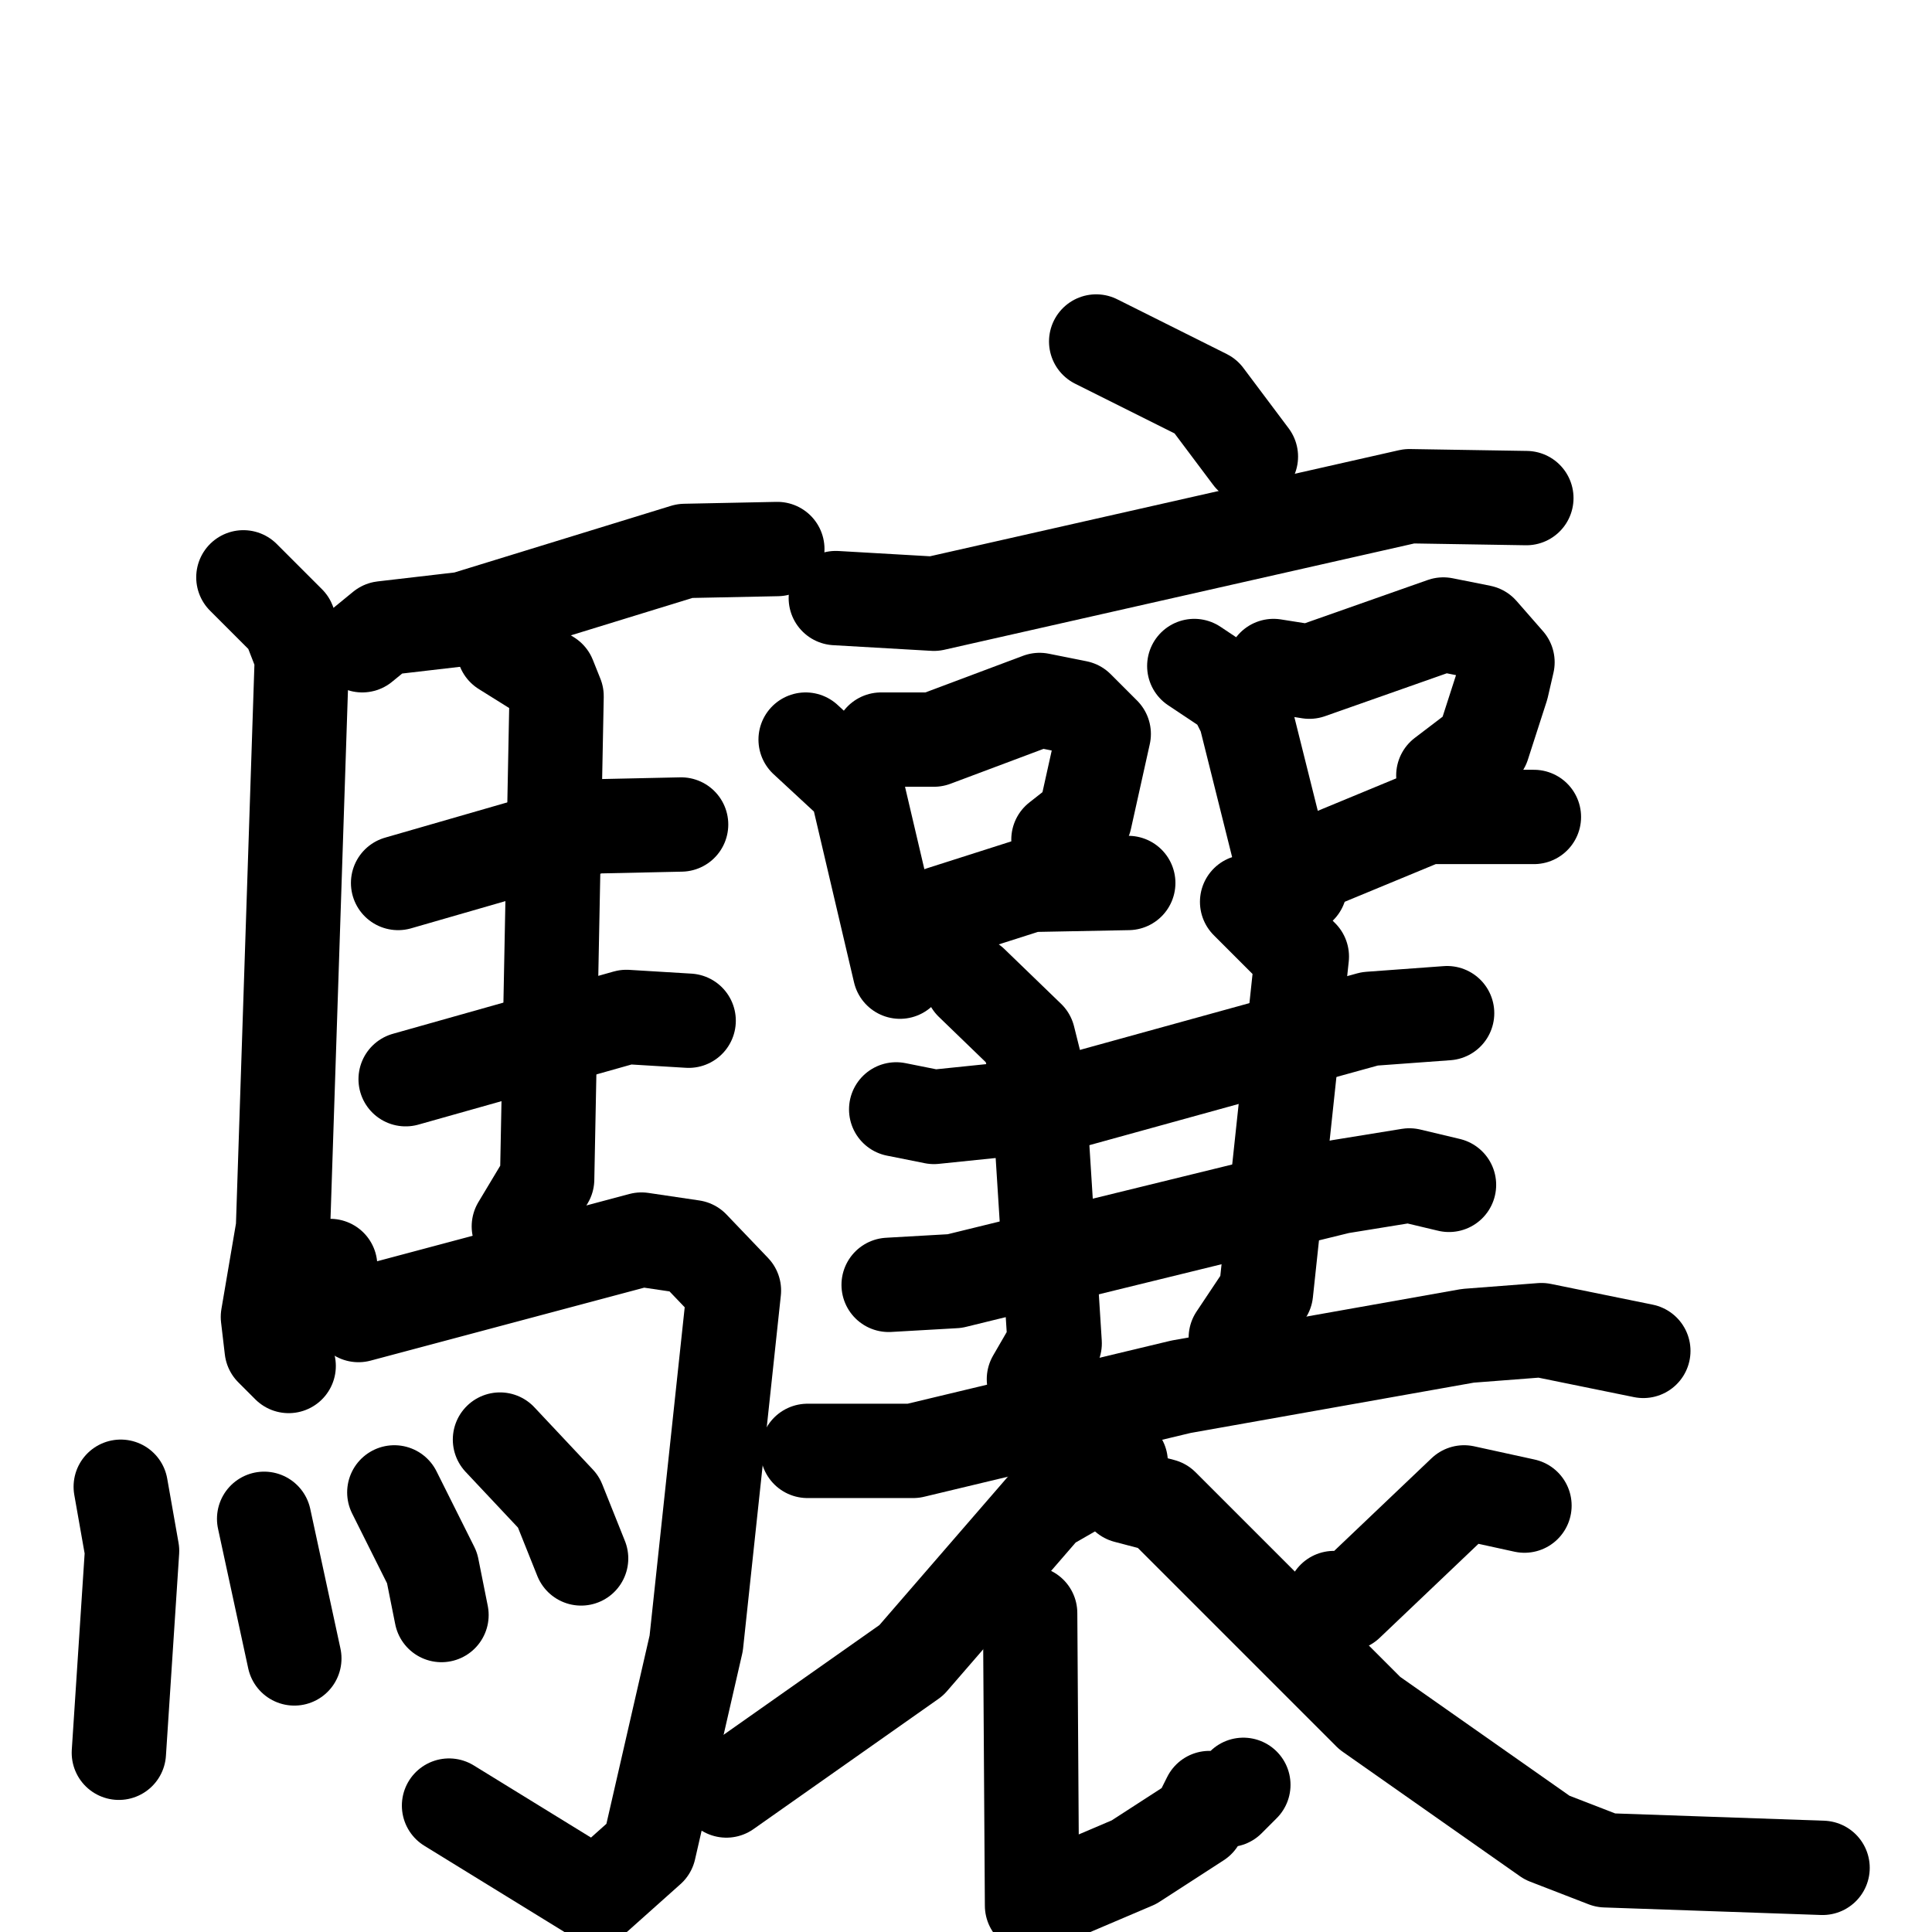 <svg xmlns="http://www.w3.org/2000/svg" viewBox="0 0 1024 1024">
  <g style="fill:none;stroke:#000000;stroke-width:50;stroke-linecap:round;stroke-linejoin:round;" transform="scale(1, 1) translate(0, 0)">
    <path d="M 192.0,342.0 L 203.0,333.0 L 246.0,328.0 L 363.0,292.0 L 412.0,291.0"/>
    <path d="M 129.0,306.0 L 153.0,330.0 L 160.0,348.0 L 150.0,651.0 L 142.0,698.0 L 144.0,715.0 L 153.0,724.0"/>
    <path d="M 211.0,468.0 L 315.0,438.0 L 361.0,437.0"/>
    <path d="M 215.0,572.0 L 332.0,539.0 L 365.0,541.0"/>
    <path d="M 267.0,344.0 L 291.0,359.0 L 295.0,369.0 L 290.0,625.0 L 275.0,650.0"/>
    <path d="M 175.0,671.0 L 176.0,685.0 L 190.0,697.0 L 340.0,657.0 L 367.0,661.0 L 389.0,684.0 L 369.0,871.0 L 344.0,980.0 L 316.0,1005.0 L 238.0,957.0"/>
    <path d="M 64.0,788.0 L 70.0,822.0 L 63.0,929.0"/>
    <path d="M 140.0,805.0 L 156.0,879.0"/>
    <path d="M 209.0,791.0 L 229.0,831.0 L 234.0,856.0"/>
    <path d="M 265.0,763.0 L 296.0,796.0 L 308.0,826.0"/>
    <path d="M 581.0,181.0 L 639.0,210.0 L 663.0,242.0"/>
    <path d="M 443.0,317.0 L 495.0,320.0 L 747.0,263.0 L 809.0,264.0"/>
    <path d="M 427.0,392.0 L 454.0,417.0 L 477.0,515.0"/>
    <path d="M 467.0,392.0 L 495.0,392.0 L 551.0,371.0 L 571.0,375.0 L 585.0,389.0 L 575.0,434.0 L 561.0,445.0"/>
    <path d="M 492.0,493.0 L 499.0,484.0 L 546.0,469.0 L 598.0,468.0"/>
    <path d="M 633.0,353.0 L 654.0,367.0 L 660.0,379.0 L 679.0,455.0 L 689.0,470.0"/>
    <path d="M 675.0,353.0 L 694.0,356.0 L 765.0,331.0 L 785.0,335.0 L 799.0,351.0 L 796.0,364.0 L 786.0,395.0 L 765.0,411.0"/>
    <path d="M 698.0,457.0 L 756.0,433.0 L 813.0,433.0"/>
    <path d="M 475.0,588.0 L 495.0,592.0 L 563.0,585.0 L 726.0,540.0 L 767.0,537.0"/>
    <path d="M 471.0,681.0 L 506.0,679.0 L 710.0,629.0 L 747.0,623.0 L 768.0,628.0"/>
    <path d="M 515.0,521.0 L 545.0,550.0 L 550.0,570.0 L 559.0,712.0 L 548.0,731.0"/>
    <path d="M 661.0,478.0 L 690.0,507.0 L 671.0,685.0 L 655.0,709.0"/>
    <path d="M 428.0,769.0 L 484.0,769.0 L 626.0,735.0 L 778.0,708.0 L 817.0,705.0 L 871.0,716.0"/>
    <path d="M 594.0,775.0 L 554.0,798.0 L 483.0,880.0 L 385.0,949.0"/>
    <path d="M 546.0,855.0 L 547.0,1010.0 L 601.0,987.0 L 635.0,965.0 L 641.0,953.0 L 651.0,954.0 L 659.0,946.0"/>
    <path d="M 808.0,798.0 L 776.0,791.0 L 714.0,850.0 L 707.0,847.0"/>
    <path d="M 597.0,793.0 L 616.0,798.0 L 726.0,908.0 L 820.0,974.0 L 851.0,986.0 L 966.0,990.0"/>
  </g>
</svg>
